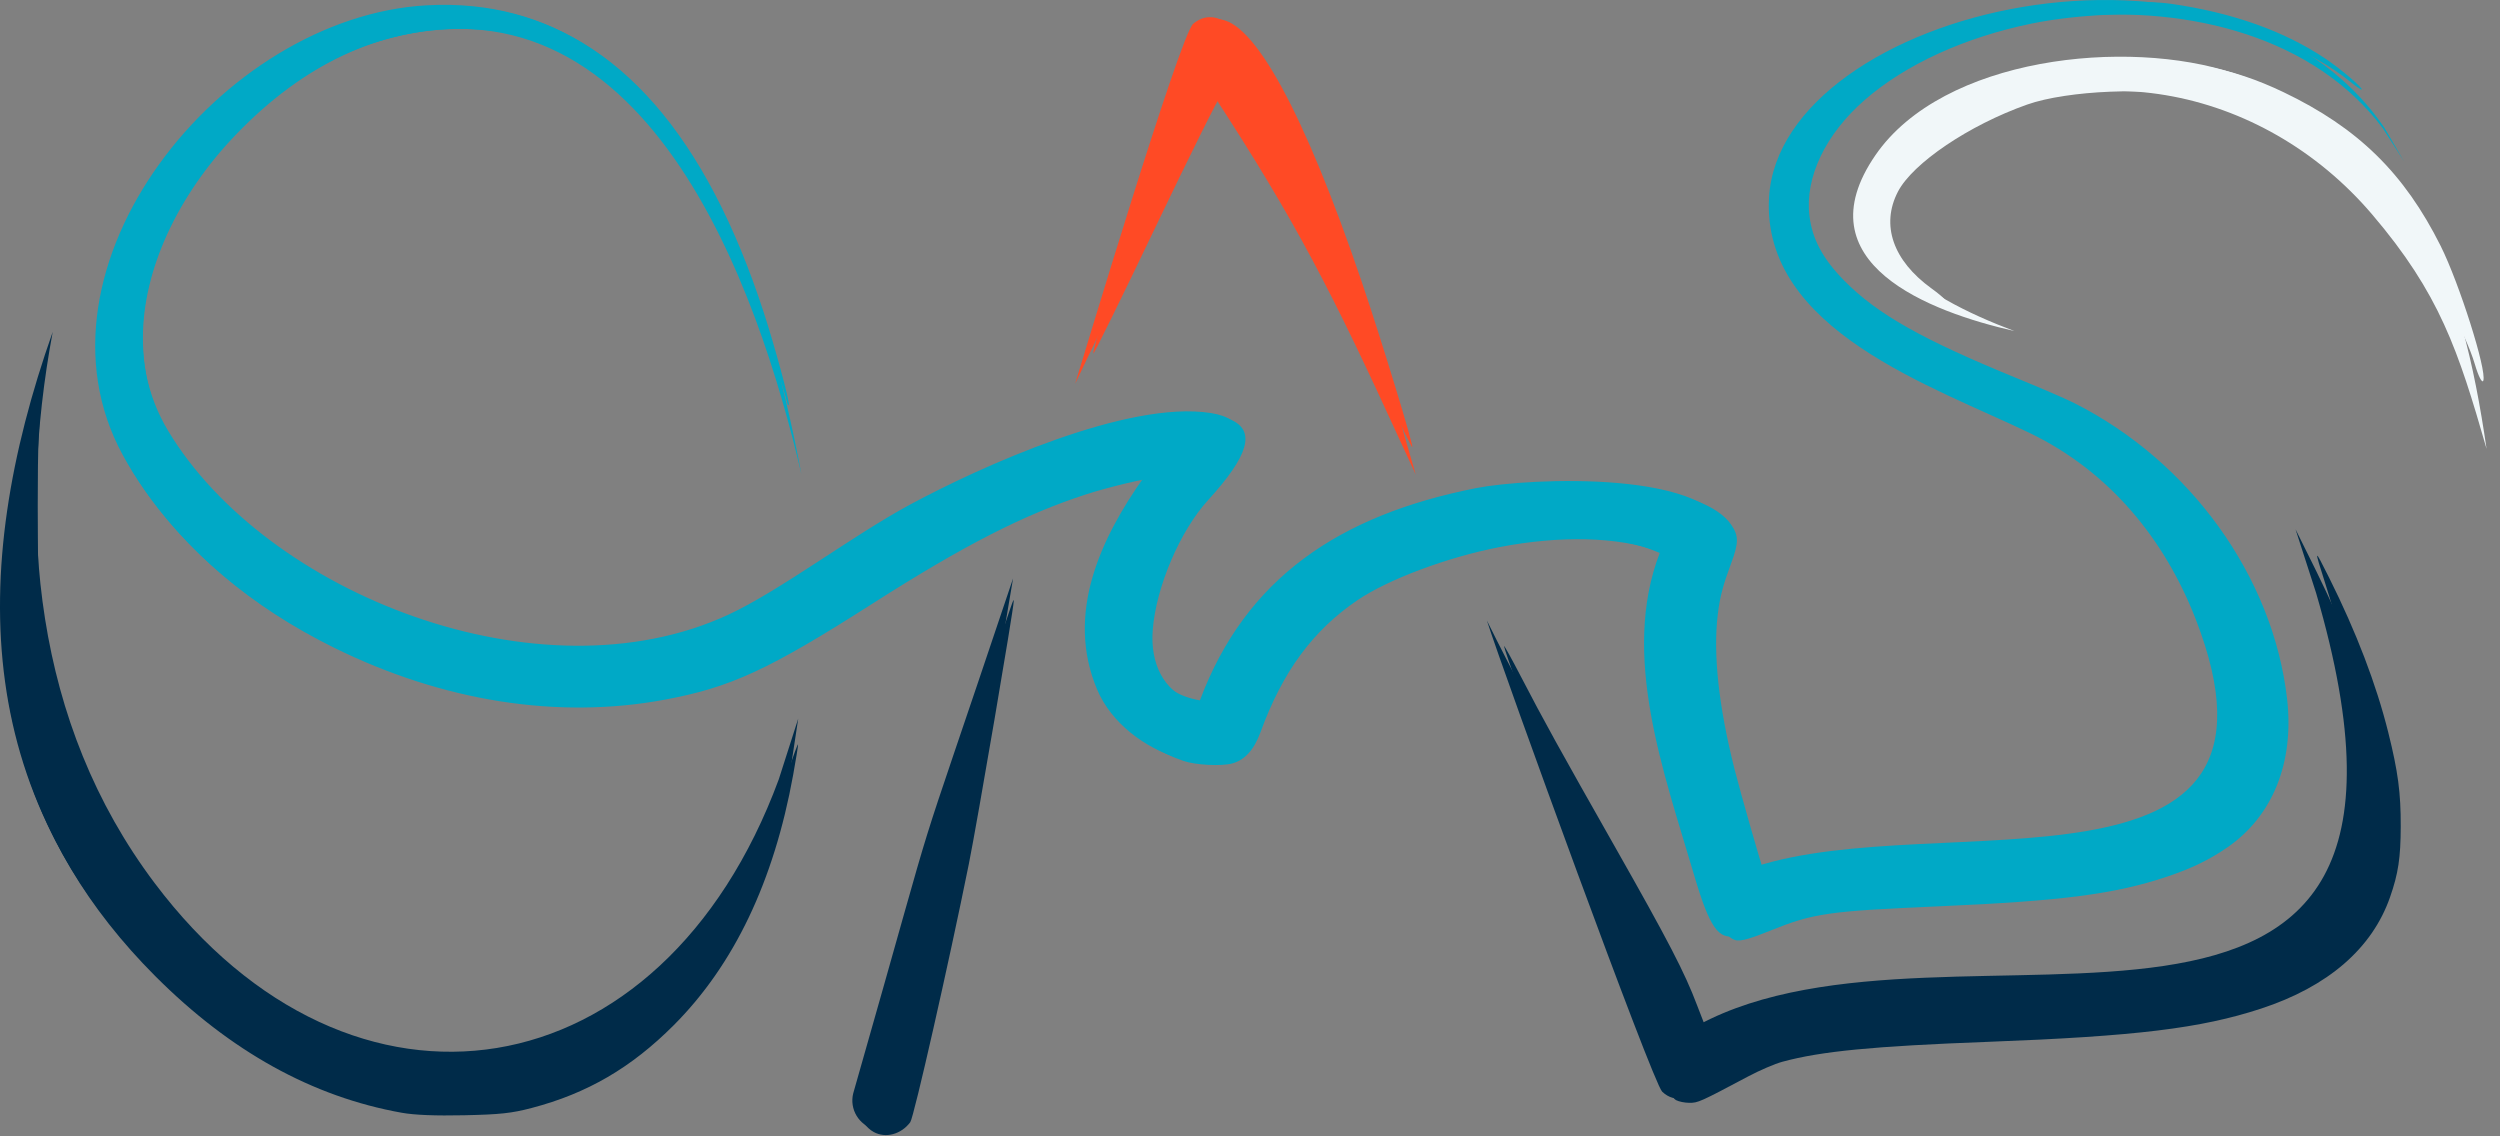 <?xml version="1.0" encoding="UTF-8" standalone="no"?>
<!-- Created with Inkscape (http://www.inkscape.org/) -->

<svg
   width="1277.888"
   height="580.779"
   viewBox="0 0 1277.888 580.779"
   version="1.1"
   id="svg1"
   xml:space="preserve"
   xmlns="http://www.w3.org/2000/svg"
   xmlns:svg="http://www.w3.org/2000/svg"><rect x="0" y="0" width="1277.888" height="580.779" fill="#808080" stroke="none"/><defs
     id="defs1"><style
       type="text/css"
       id="style1">
   <![CDATA[
    .fil1 {fill:none}
    .fil0 {fill:#2B2A29}
   ]]>
  </style></defs><g
     id="layer1"
     transform="translate(-77.495,-132.914)"><g
       style="clip-rule:evenodd;fill-rule:evenodd;image-rendering:optimizeQuality;shape-rendering:geometricPrecision;text-rendering:geometricPrecision"
       id="g1"
       transform="matrix(0.075,0,0,0.075,77.495,132.915)"><g
         id="Layer_x0020_1">
  <g
   id="_2408212217632">
   <path
   class="fil0"
   d="M 359.31,2262.03 C 116.3,3564.09 232.08,4926.78 1053.72,6018.25 2397.85,7803.79 4513.21,7465.56 5307.59,5311.77 l 132.56,-413.86 c -55.86,356.9 -63.17,485.14 -164.9,826.22 C 4649.07,7823.39 2642.74,8114.11 1165.47,6742.77 -192.2,5482.45 -223.21,3912.72 359.31,2262.02 Z"
   id="path1"
   style="fill:#002b49;fill-opacity:1" />
  </g>
  <path
   class="fil1"
   d="m 359.31,2262.03 c -1440.38,4623.64 4155.3,7380.51 5080.84,2635.88"
   id="path2" />
  <g
   id="_2408212217680">
   <path
   class="fil0"
   d="M 5461.97,3231.46 C 5168.53,1975.01 4400.81,-279.37 2568.17,285.47 1566.23,594.29 555.74,1954.24 1145.95,2936.25 c 667.89,1111.27 2534.39,1848.47 3817.89,1253.15 352.76,-163.61 845.36,-538.83 1239.9,-751.22 478.82,-257.74 1482,-712.91 2049.03,-623.2 493.78,78.13 -89.16,598.59 -128.24,654.68 -256.48,368.02 -565.01,1196.97 53.43,1303.56 311.16,-832.22 948.84,-1262.14 1881.65,-1446.49 353.14,-69.8 1656.23,-132.28 1723.6,330.73 24.71,169.78 -322.54,350.2 -23.15,1544 58.31,232.52 130.62,471.02 200.75,705.92 1256.03,-410.31 3788.03,321.2 3001.96,-1692.22 -210.26,-538.56 -582.87,-999.62 -1126.37,-1262.61 -659.86,-319.28 -1830.8,-702.54 -1779.74,-1606.17 72.32,-1279.95 3138.16,-2026.05 4194.76,-474.56 l 131.84,226.23 -140.98,-220.25 c -929.44,-1250.06 -3420.97,-858.45 -3906.87,204.5 -407.62,891.68 1030.27,1336.54 1609.34,1587.82 774.56,336.11 1381.89,1077.09 1538.35,1884.72 350.37,1808.41 -1928.54,1509.67 -3037.28,1637.22 -660.68,76.01 -685.9,500.99 -901.68,-234.24 -201.79,-687.65 -501.26,-1490.82 -232.32,-2189.18 -419.48,-182.22 -999.2,-110.79 -1413.55,8.07 -759.21,217.78 -1126.95,542.74 -1369.26,1245.34 -121.44,352.14 -857.34,141.06 -1052.28,-324.16 -214.39,-511.63 18.34,-1020.59 321.79,-1448.97 -346.31,54.54 -643.99,169.97 -1004.52,339.77 -603.71,284.33 -1147.86,727.72 -1648.95,960.09 C 3660.22,5237.36 1571.53,4451.33 835.94,3099.81 140.77,1822.58 1505.46,114.17 2907.37,36.24 4648.13,-60.53 5223.29,1969.12 5461.97,3231.43 Z"
   id="path3"
   style="fill:#00a9c6;fill-opacity:1" />
  </g>
  <path
   class="fil1"
   d="M 5461.97,3231.46 C 4570.96,-1556.92 1113.92,65.06 802.2,2240.54 615.11,3546.25 3459.12,5508.53 5433.96,4152.84 6672.01,3302.92 7617.93,2978.79 8240.41,3014.19 c -892.35,896.93 -808.38,2031.7 84.14,1969.42 307.17,-1497.9 2646.45,-1797.51 3252.29,-1298.59 -407.89,591.4 63.27,1817.38 248.1,2495.56 558.02,-412.38 2214.45,-29.95 3065.8,-530.35 996.15,-585.51 15.61,-2481.54 -1000.16,-2838.88 -4546.99,-1599.64 1170.19,-4254.73 2492.68,-1713.29"
   id="path4" />
  <g
   id="_2408212221232">
   <path
   class="fil0"
   d="M 5815.15,7451.31 C 6487.76,5096.88 6124.73,6266.6 6904.41,3942.21 h 0.04 c -411.24,2416.94 -178.43,1214.52 -698.22,3607.33 -27.13,108 -136.66,173.55 -244.65,146.42 -108,-27.13 -173.55,-136.66 -146.42,-244.65 z"
   id="path5"
   style="fill:#002b49;fill-opacity:1" />
  </g>
  <line
   class="fil1"
   x1="6010.69"
   y1="7500.43"
   x2="6904.43"
   y2="3942.21"
   id="line5" />
  <g
   id="_2408212220848">
   <path
   class="fil0"
   d="m 7327.52,2615.04 c 45.84,-144.81 714.6,-2378.2 805.07,-2453.3 549.35,-456 1407.87,2714.24 1516.31,3072.68 L 9547.88,3016.11 C 9083.38,1999.68 8833.02,1510.09 8269.21,646.17 Z"
   id="path6"
   style="fill:#ff4a25;fill-opacity:1" />
  </g>
  <path
   class="fil1"
   d="M 7327.52,2615.04 8243.94,295.9 c 628.84,663.5 1228.32,2502.89 1404.95,2938.52"
   id="path7" />
  <g
   id="_2408212219696">
   <path
   class="fil0"
   d="m 10133.64,4228.96 c 352.67,713.72 704.35,1299.42 1090.8,1988.98 183.72,327.81 254.17,492.75 350.49,767.96 1734.47,-936.32 5320.81,843.85 4210.08,-2944.86 l -140.13,-433.82 c 194.43,390.61 358.18,711.06 488.71,1130.59 905.46,2910.18 -2476.43,2097.52 -4006.42,2451.72 -378.2,87.55 -620.6,420.49 -798.79,250.62 -64.71,-61.68 -1077.89,-2845.79 -1194.75,-3211.2 z"
   id="path8"
   style="fill:#002b49;fill-opacity:1" />
  </g>
  <path
   class="fil1"
   d="m 10133.64,4228.96 c 625.56,1579.35 1016.84,2039.97 1333.86,3065.27 1212.18,-1167.95 6229.72,1024.12 4177.38,-3687.01"
   id="path9" />
  <g
   id="_2408212224304">
   <path
   class="fil0"
   d="m 13728.51,2256.13 c -575.46,-130.71 -1454.22,-461.91 -946.32,-1199.13 460.64,-668.64 1715.31,-800.61 2444.29,-557.33 1221.1,407.52 1552.3,1399.25 1720.44,2559.08 C 16753.58,2386.04 16627.19,2000.71 16166,1460.09 15418.76,584.15 14159.37,322.87 13183.69,1008.3 c -823.88,578.79 -83.56,1011.87 544.82,1247.83 z"
   id="path10"
   style="fill:#f1f7f9;fill-opacity:1" />
  </g>
  <path
   class="fil1"
   d="m 13728.51,2256.13 c -3238.8,-820.77 2403.75,-3909.28 3218.41,802.61"
   id="path11" />
 </g></g><path
       style="fill:#002b49;fill-opacity:1;stroke:none;stroke-width:1.298;stroke-opacity:1"
       d="M 282.981,701.728 C 237.232,693.584 195.314,670.372 156.912,631.919 122.426,597.387 99.528,559.014 87.616,515.792 c -6.862,-24.899 -8.91,-41.379 -8.928,-71.849 -0.017,-28.469 1.828,-46.278 7.644,-73.819 3.39,-16.054 13.722,-53.723 14.516,-52.929 0.26,0.26 -0.548,8.002 -1.797,17.204 -1.754,12.926 -2.269,25.882 -2.266,56.971 0.004,35.525 0.344,42.294 2.902,57.764 5.8,35.076 14.298,62.248 28.652,91.619 21.946,44.904 56.361,84.515 92.982,107.019 30.564,18.783 60.447,26.914 93.974,25.572 53.122,-2.127 99.344,-30.564 134.455,-82.719 10.126,-15.042 24.187,-44.12 30.442,-62.957 2.845,-8.567 5.199,-14.949 5.23,-14.181 0.032,0.768 -1.098,7.777 -2.511,15.577 -9.829,54.281 -30.19,96.963 -60.99,127.849 -21.728,21.789 -44.271,34.921 -72.74,42.374 -10.226,2.677 -16.101,3.309 -34.399,3.701 -14.689,0.315 -25.322,-0.106 -31.803,-1.26 z"
       id="path15" /><path
       style="fill:#00a9c6;fill-opacity:1;stroke:none;stroke-width:0.918;stroke-opacity:1"
       d="m 963.108,612.893 c -5.528,-3.159 -8.633,-10.621 -19.563,-47.021 -21.362,-71.139 -25.125,-102.419 -16.377,-136.138 1.53,-5.898 2.854,-11.305 2.943,-12.016 0.099,-0.801 -1.763,-1.969 -4.888,-3.067 -20.983,-7.374 -49.977,-8.114 -81.297,-2.075 -26.479,5.106 -56.914,16.489 -72.593,27.153 -22.823,15.521 -38.212,36.47 -49.499,67.381 -3.289,9.008 -7.973,14.224 -14.386,16.019 -5.52,1.546 -18.812,0.875 -25.003,-1.261 -23.718,-8.183 -39.203,-24.383 -44.498,-46.553 -6.396,-26.78 0.222,-54.012 21.114,-86.878 3.629,-5.71 6.452,-10.516 6.272,-10.681 -0.801,-0.733 -21.612,4.253 -32.453,7.775 -31.901,10.364 -62.401,25.95 -109.228,55.821 -53.376,34.048 -72.61,42.935 -106.579,49.244 -54.436,10.111 -113.188,0.855 -168.785,-26.59 -42.521,-20.99 -76.003,-49.384 -99.06,-84.005 -10.435,-15.67 -17.223,-31.443 -20.431,-47.477 -2.383,-11.912 -2.118,-34.298 0.557,-47.026 11.463,-54.539 51.938,-105.316 105.222,-132.001 32.063,-16.058 66.887,-21.35 98.649,-14.992 60.181,12.047 105.274,63.688 134.733,154.298 5.694,17.513 13.292,45.531 12.762,47.06 -0.215,0.621 -0.715,-0.315 -1.111,-2.08 -0.395,-1.765 -3.304,-11.058 -6.463,-20.652 -32.911,-99.944 -80.801,-157.613 -139.495,-167.975 -4.657,-0.822 -13.467,-1.468 -20.196,-1.479 -42.001,-0.073 -80.653,18.005 -115.223,53.891 -30.167,31.315 -47.715,69.59 -47.691,104.018 0.013,18.234 4.149,33.964 12.641,48.075 19.871,33.022 51.236,60.653 92.449,81.445 18.222,9.193 30.896,14.294 47.607,19.16 39.802,11.591 76.658,13.889 111.186,6.934 28.876,-5.817 40.701,-11.668 98.672,-48.822 23.322,-14.948 36.01,-22.165 54.614,-31.068 33.917,-16.232 64.933,-27.447 92.958,-33.614 7.178,-1.58 12.164,-1.979 25.449,-2.04 15.091,-0.069 16.894,0.097 20.817,1.909 12.454,5.756 8.812,18.256 -11.953,41.026 -14.347,15.732 -26.541,44.309 -28.254,66.217 -1.378,17.615 5.813,31.097 19.27,36.132 7.783,2.912 8.314,2.748 10.724,-3.318 11.77,-29.625 32.484,-55.146 59.007,-72.704 25.211,-16.689 64.522,-29.948 97.902,-33.021 13.574,-1.25 45.719,-1.256 57.959,-0.011 26.111,2.655 44.003,9.404 50.754,19.146 3.911,5.643 3.948,9.261 0.199,19.356 -4.418,11.899 -5.885,17.473 -6.997,26.594 -2.455,20.138 0.426,46.814 8.534,78.999 3.083,12.237 14.325,51.469 14.957,52.196 0.178,0.205 4.769,-0.715 10.201,-2.044 21.572,-5.277 39.151,-7.19 90.039,-9.798 57.452,-2.945 79.107,-5.858 98.892,-13.306 20.773,-7.819 33.442,-20.83 37.648,-38.663 2.298,-9.746 1.35,-27.129 -2.223,-40.742 -3.823,-14.565 -7.398,-23.998 -14.784,-39.01 -11.018,-22.394 -25.192,-41.215 -41.731,-55.413 -16.073,-13.798 -27.794,-20.674 -58.833,-34.514 -19.811,-8.834 -46.356,-22.23 -56.317,-28.421 -29.564,-18.375 -46.274,-37.402 -52.616,-59.912 -2.893,-10.269 -2.868,-25.627 0.059,-35.115 4.445,-14.411 11.105,-24.709 24.09,-37.252 25.662,-24.788 66.51,-42.149 114.615,-48.715 13.727,-1.874 46.898,-2.136 58.744,-0.464 31.503,4.446 58.261,13.931 79.415,28.152 7.708,5.182 19.211,14.999 18.458,15.753 -0.231,0.231 -2.73,-1.461 -5.552,-3.76 -20.525,-16.718 -51.329,-28.805 -84.518,-33.165 -22.798,-2.995 -55.005,-1.69 -78.714,3.188 -34.093,7.015 -64.297,20.823 -85.127,38.918 -20.172,17.522 -30.788,39.73 -28.387,59.38 1.46,11.944 6.894,22.042 17.837,33.143 16.925,17.169 40.079,30.206 89.366,50.317 11.292,4.608 23.872,10.057 27.955,12.11 59.397,29.864 101.813,88.746 108.99,151.297 3.724,32.456 -7.309,59.914 -30.496,75.9 -9.268,6.39 -18.377,10.807 -30.952,15.012 -26.561,8.88 -53.477,12.389 -115.762,15.091 -57.43,2.491 -64.739,3.535 -86.773,12.397 -12.778,5.139 -16.579,5.989 -19.448,4.35 z"
       id="path17" /><path
       style="fill:#f1f7f9;fill-opacity:1;stroke:none;stroke-width:2.596;stroke-opacity:1"
       d="m 1342.516,319.054 c -4.626,-15.809 -21.402,-46.502 -35.263,-64.515 -27.912,-36.274 -66.707,-62.385 -106.532,-71.701 -23.616,-5.525 -66.366,-3.785 -87.096,3.544 -29.612,10.469 -58.456,29.938 -66.017,44.559 -8.791,17 -2.494,35.157 17.119,49.364 14.259,10.329 7.627,10.166 -8.543,-0.211 -31.239,-20.046 -33.16,-45.256 -5.707,-74.907 23.983,-25.904 57.322,-38.569 107.409,-40.802 35.867,-1.599 59.881,2.73 86.88,15.662 38.03,18.216 61.657,41.341 80.285,78.582 9.518,19.027 23.599,63.453 21.812,68.815 -0.553,1.66 -2.509,-2.116 -4.345,-8.391 z"
       id="path18" /><path
       style="fill:#002b49;fill-opacity:1;stroke:none;stroke-width:0.918;stroke-opacity:1"
       d="m 524.109,711.549 c -3.825,-2.091 -7.077,-6.563 -7.878,-10.832 -0.449,-2.392 2.789,-14.986 14.31,-55.659 22.273,-78.632 24.939,-87.325 45.266,-147.568 21.759,-64.487 19.731,-58.66 19.825,-56.984 0.159,2.862 -18.673,113.056 -22.916,134.086 -10.223,50.672 -28.1,129.482 -29.927,131.929 -4.648,6.225 -12.581,8.361 -18.679,5.027 z"
       id="path24" /><path
       style="fill:#002b49;fill-opacity:1;stroke:none;stroke-width:0.918;stroke-opacity:1"
       d="m 934.266,695.277 c -2.737,-1.487 -6.013,-8.756 -17.78,-39.452 -21.506,-56.105 -70.228,-189.836 -70.187,-192.648 0.008,-0.563 3.978,6.617 8.821,15.957 11.423,22.027 19.47,36.591 47.923,86.74 27.223,47.98 35.686,64.303 41.876,80.773 2.467,6.563 4.775,12.273 5.129,12.69 0.355,0.417 3.501,-0.681 6.992,-2.439 14.236,-7.169 38.337,-13.763 62.518,-17.105 19.621,-2.711 34.923,-3.612 86.397,-5.085 59.737,-1.709 73.016,-2.728 96.006,-7.361 54.084,-10.9 78.898,-38.524 81.767,-91.026 1.423,-26.045 -5.425,-66.896 -17.587,-104.917 -5.938,-18.561 -5.856,-18.7 1.886,-3.213 13.945,27.899 24.114,54.514 30.269,79.224 4.959,19.907 6.398,30.773 6.344,47.903 -0.051,16.153 -1.246,24.088 -5.446,36.137 -9.166,26.301 -31.756,45.823 -66.004,57.042 -30.805,10.091 -63.851,14.109 -139.539,16.965 -58.734,2.216 -85.176,4.779 -105.097,10.183 -3.786,1.027 -11.634,4.391 -17.44,7.474 -24.708,13.122 -25.671,13.554 -30.146,13.516 -2.351,-0.02 -5.368,-0.631 -6.704,-1.357 z"
       id="path25" /><path
       style="fill:#ff4a25;fill-opacity:1;stroke:none;stroke-width:1.298;stroke-opacity:1"
       d="m 788.067,338.376 c -14.062,-30.497 -37.305,-76.058 -49.978,-97.967 -12.92,-22.335 -35.255,-57.837 -36.687,-58.315 -0.612,-0.204 -15.361,29.432 -32.774,65.857 -17.413,36.426 -31.927,65.962 -32.253,65.636 -1.539,-1.539 47.255,-153.235 52.758,-164.023 2.874,-5.633 4.726,-6.775 10.984,-6.775 18.042,0 44.008,47.469 73.492,134.351 9.928,29.254 26.547,83.617 25.794,84.371 -0.252,0.252 -5.353,-10.159 -11.336,-23.134 z"
       id="path26" /></g></svg>
